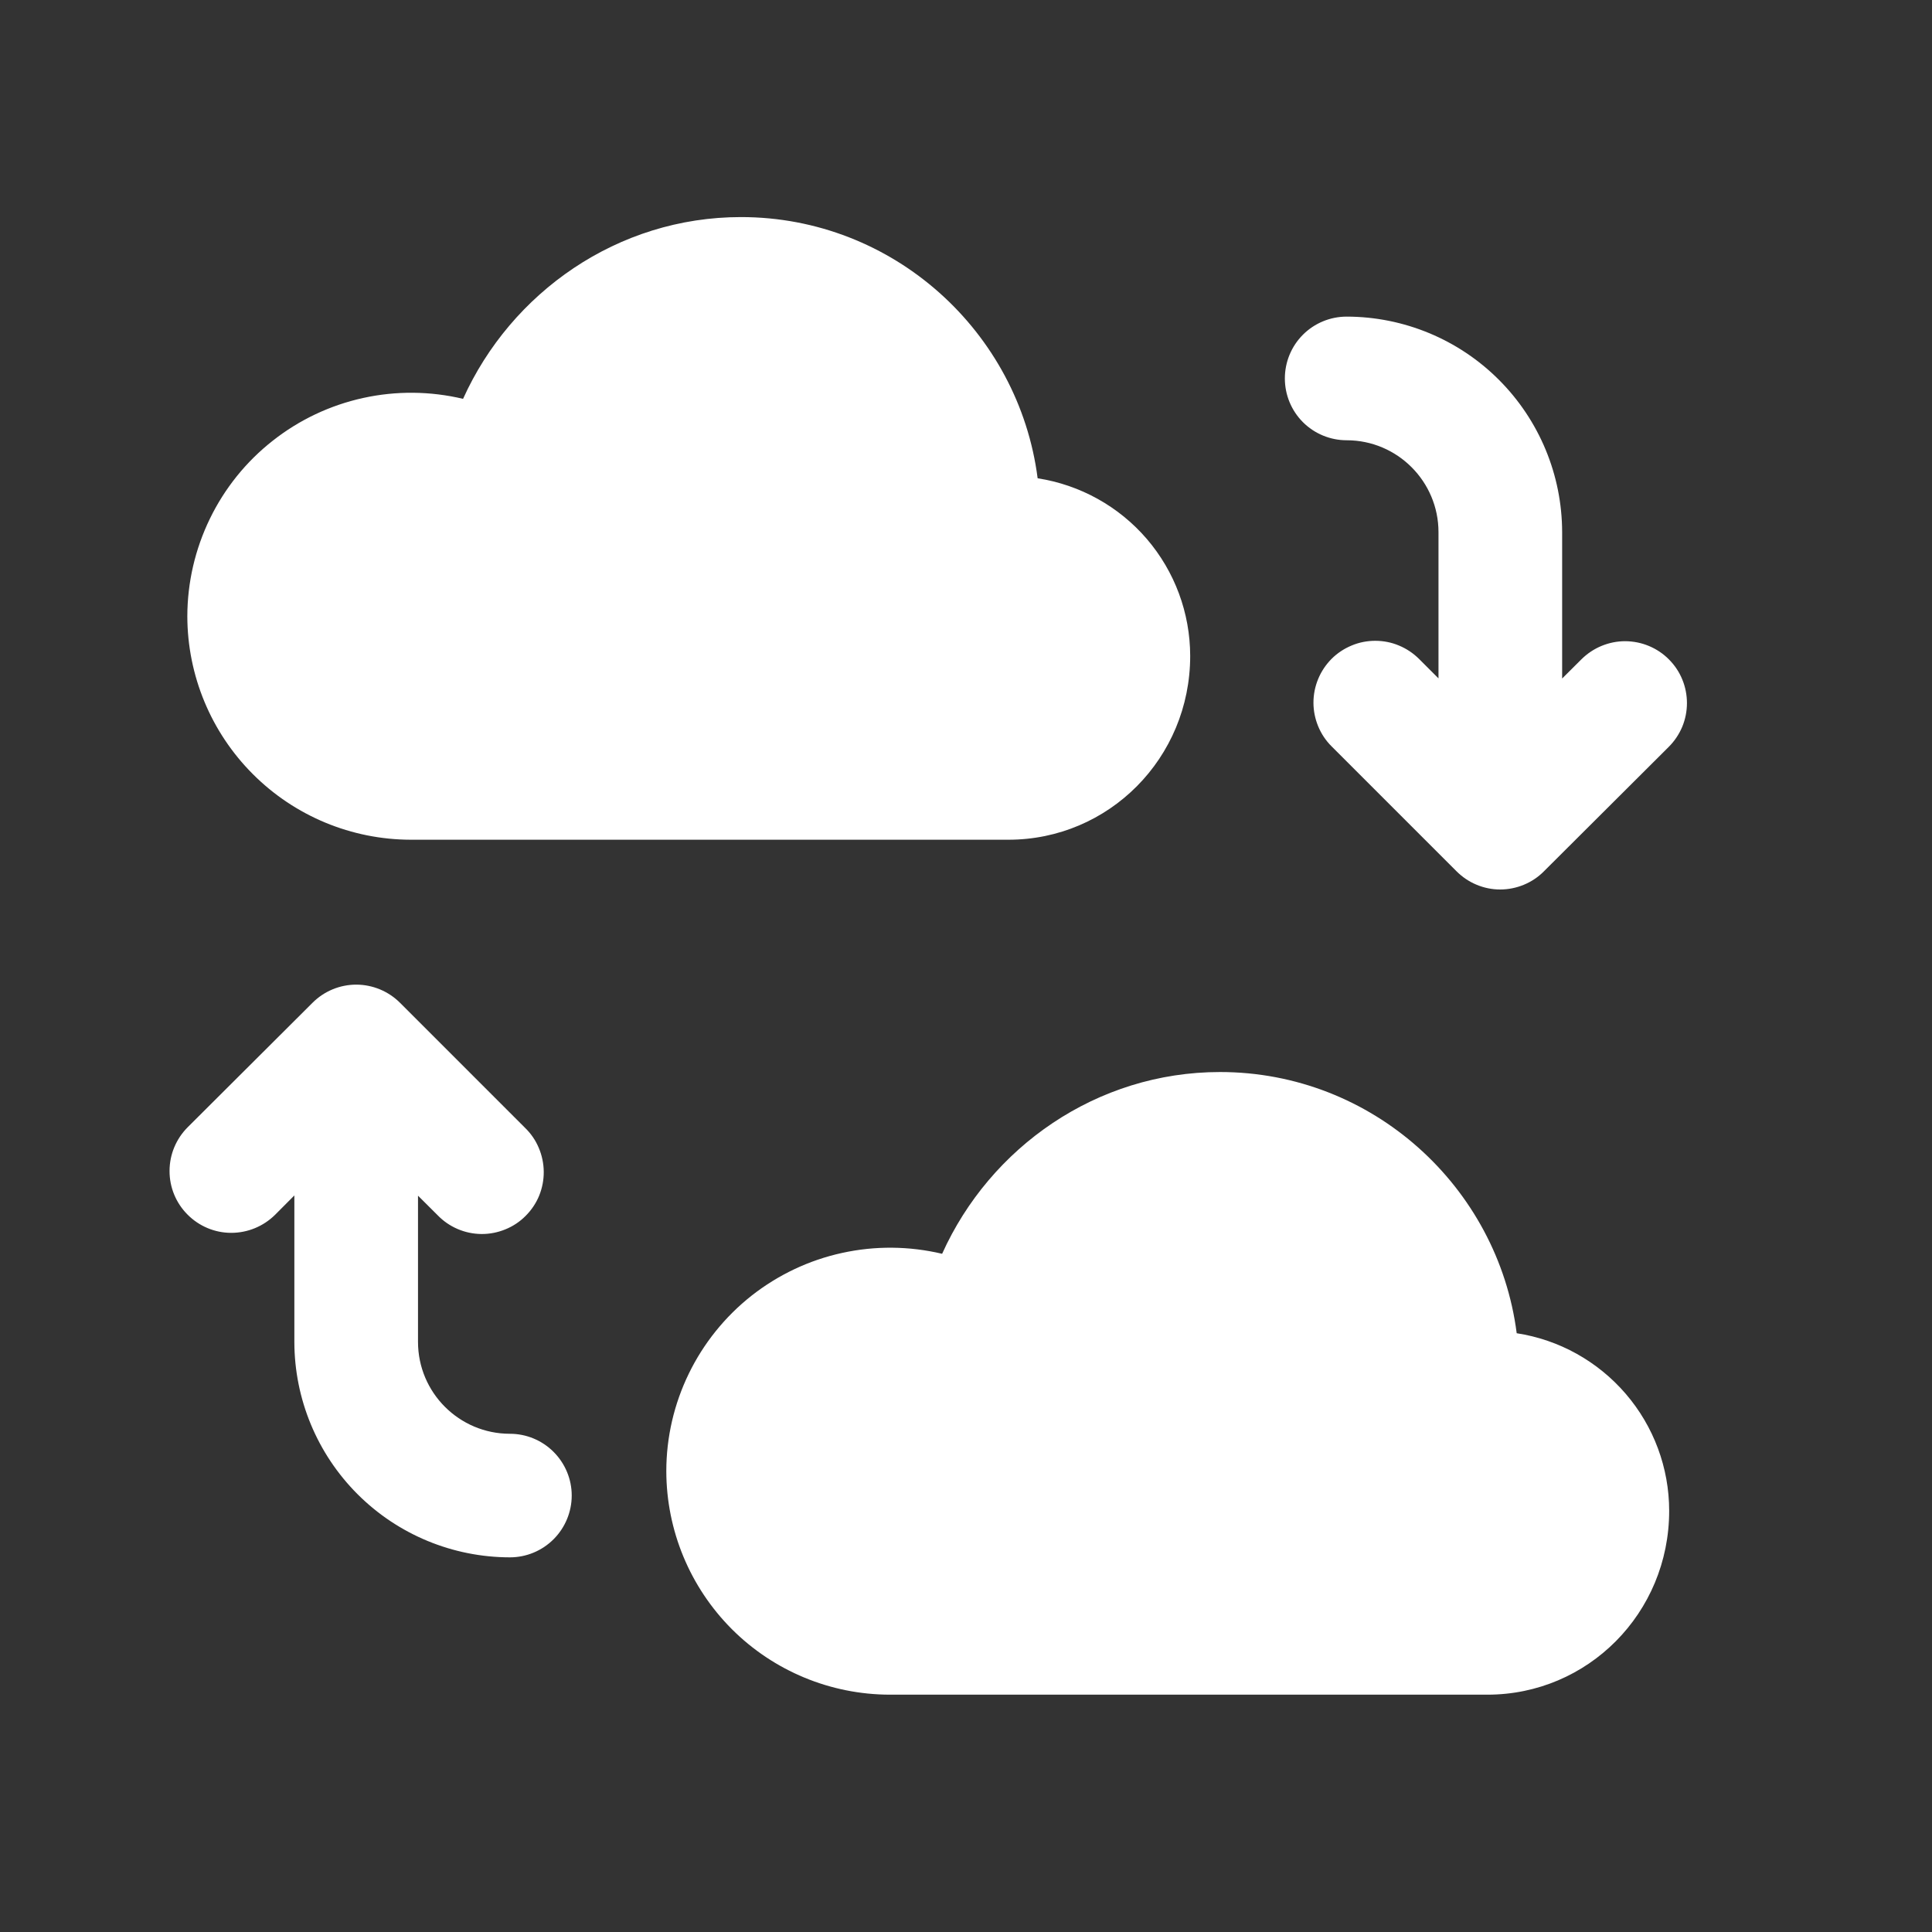 <svg width="25" height="25" viewBox="0 0 25 25" fill="none" xmlns="http://www.w3.org/2000/svg">
<rect x="0" y="0" width="25" height="25" fill="#333333" stroke="none"/>
<path d="M5.316 10.866H13.049C14.347 10.866 15.401 9.811 15.401 8.487C15.4 7.931 15.201 7.395 14.839 6.973C14.477 6.552 13.976 6.274 13.427 6.189C13.184 4.296 11.562 2.809 9.588 2.809C7.993 2.809 6.614 3.783 5.992 5.161C5.567 5.06 5.125 5.056 4.698 5.15C4.271 5.244 3.871 5.433 3.528 5.704C3.184 5.974 2.907 6.319 2.716 6.712C2.525 7.105 2.425 7.536 2.424 7.973C2.425 8.74 2.73 9.475 3.272 10.017C3.814 10.56 4.549 10.865 5.316 10.866ZM19.626 17.252C19.383 15.359 17.76 13.872 15.787 13.872C14.191 13.872 12.812 14.845 12.191 16.224C11.765 16.123 11.323 16.119 10.896 16.213C10.469 16.306 10.069 16.496 9.725 16.766C9.382 17.037 9.104 17.382 8.913 17.775C8.722 18.168 8.622 18.599 8.622 19.036C8.623 19.803 8.928 20.538 9.47 21.081C10.012 21.623 10.748 21.928 11.515 21.929H19.247C20.545 21.929 21.599 20.875 21.599 19.55C21.599 18.994 21.399 18.457 21.037 18.036C20.675 17.615 20.175 17.336 19.626 17.252ZM17.426 5.697C18.081 5.697 18.614 6.23 18.614 6.886V8.778L18.362 8.526C18.287 8.452 18.199 8.393 18.102 8.353C18.005 8.312 17.901 8.292 17.796 8.292C17.691 8.292 17.587 8.312 17.49 8.353C17.393 8.393 17.304 8.452 17.23 8.526C17.156 8.601 17.097 8.689 17.057 8.786C17.017 8.883 16.996 8.987 16.996 9.092C16.996 9.197 17.017 9.301 17.057 9.398C17.097 9.495 17.156 9.584 17.231 9.658L18.847 11.274C18.921 11.348 19.009 11.408 19.106 11.448C19.203 11.489 19.307 11.51 19.412 11.51C19.517 11.51 19.621 11.489 19.718 11.449C19.815 11.409 19.904 11.35 19.978 11.275L21.594 9.664C21.668 9.59 21.727 9.502 21.768 9.405C21.808 9.308 21.829 9.204 21.829 9.099C21.829 8.994 21.809 8.89 21.769 8.793C21.729 8.695 21.67 8.607 21.596 8.533C21.522 8.458 21.433 8.399 21.337 8.359C21.239 8.318 21.136 8.298 21.03 8.297C20.925 8.297 20.821 8.318 20.724 8.358C20.627 8.398 20.539 8.457 20.464 8.531L20.214 8.78V6.886C20.213 6.147 19.919 5.438 19.396 4.915C18.874 4.392 18.165 4.098 17.426 4.097C17.214 4.097 17.01 4.181 16.86 4.331C16.71 4.481 16.626 4.685 16.626 4.897C16.626 5.109 16.71 5.313 16.86 5.463C17.01 5.613 17.214 5.697 17.426 5.697ZM6.598 18.553C5.942 18.553 5.409 18.02 5.409 17.364V15.472L5.661 15.723C5.735 15.8 5.823 15.861 5.921 15.903C6.018 15.945 6.123 15.967 6.229 15.968C6.336 15.969 6.441 15.948 6.539 15.908C6.638 15.868 6.727 15.809 6.802 15.733C6.877 15.658 6.937 15.569 6.977 15.471C7.017 15.372 7.037 15.267 7.036 15.161C7.035 15.055 7.013 14.95 6.971 14.852C6.93 14.754 6.869 14.666 6.792 14.592L5.176 12.976C5.026 12.826 4.823 12.742 4.611 12.741C4.399 12.741 4.195 12.825 4.045 12.975L2.429 14.586C2.279 14.736 2.194 14.939 2.194 15.151C2.193 15.364 2.277 15.567 2.427 15.717C2.577 15.868 2.78 15.953 2.992 15.953C3.205 15.953 3.408 15.869 3.559 15.72L3.809 15.469V17.364C3.81 18.104 4.104 18.812 4.627 19.335C5.15 19.858 5.859 20.151 6.598 20.152C6.81 20.152 7.013 20.068 7.163 19.918C7.313 19.768 7.398 19.564 7.398 19.352C7.398 19.14 7.313 18.937 7.163 18.787C7.013 18.637 6.81 18.553 6.598 18.553Z" fill="white"/>
</svg>

